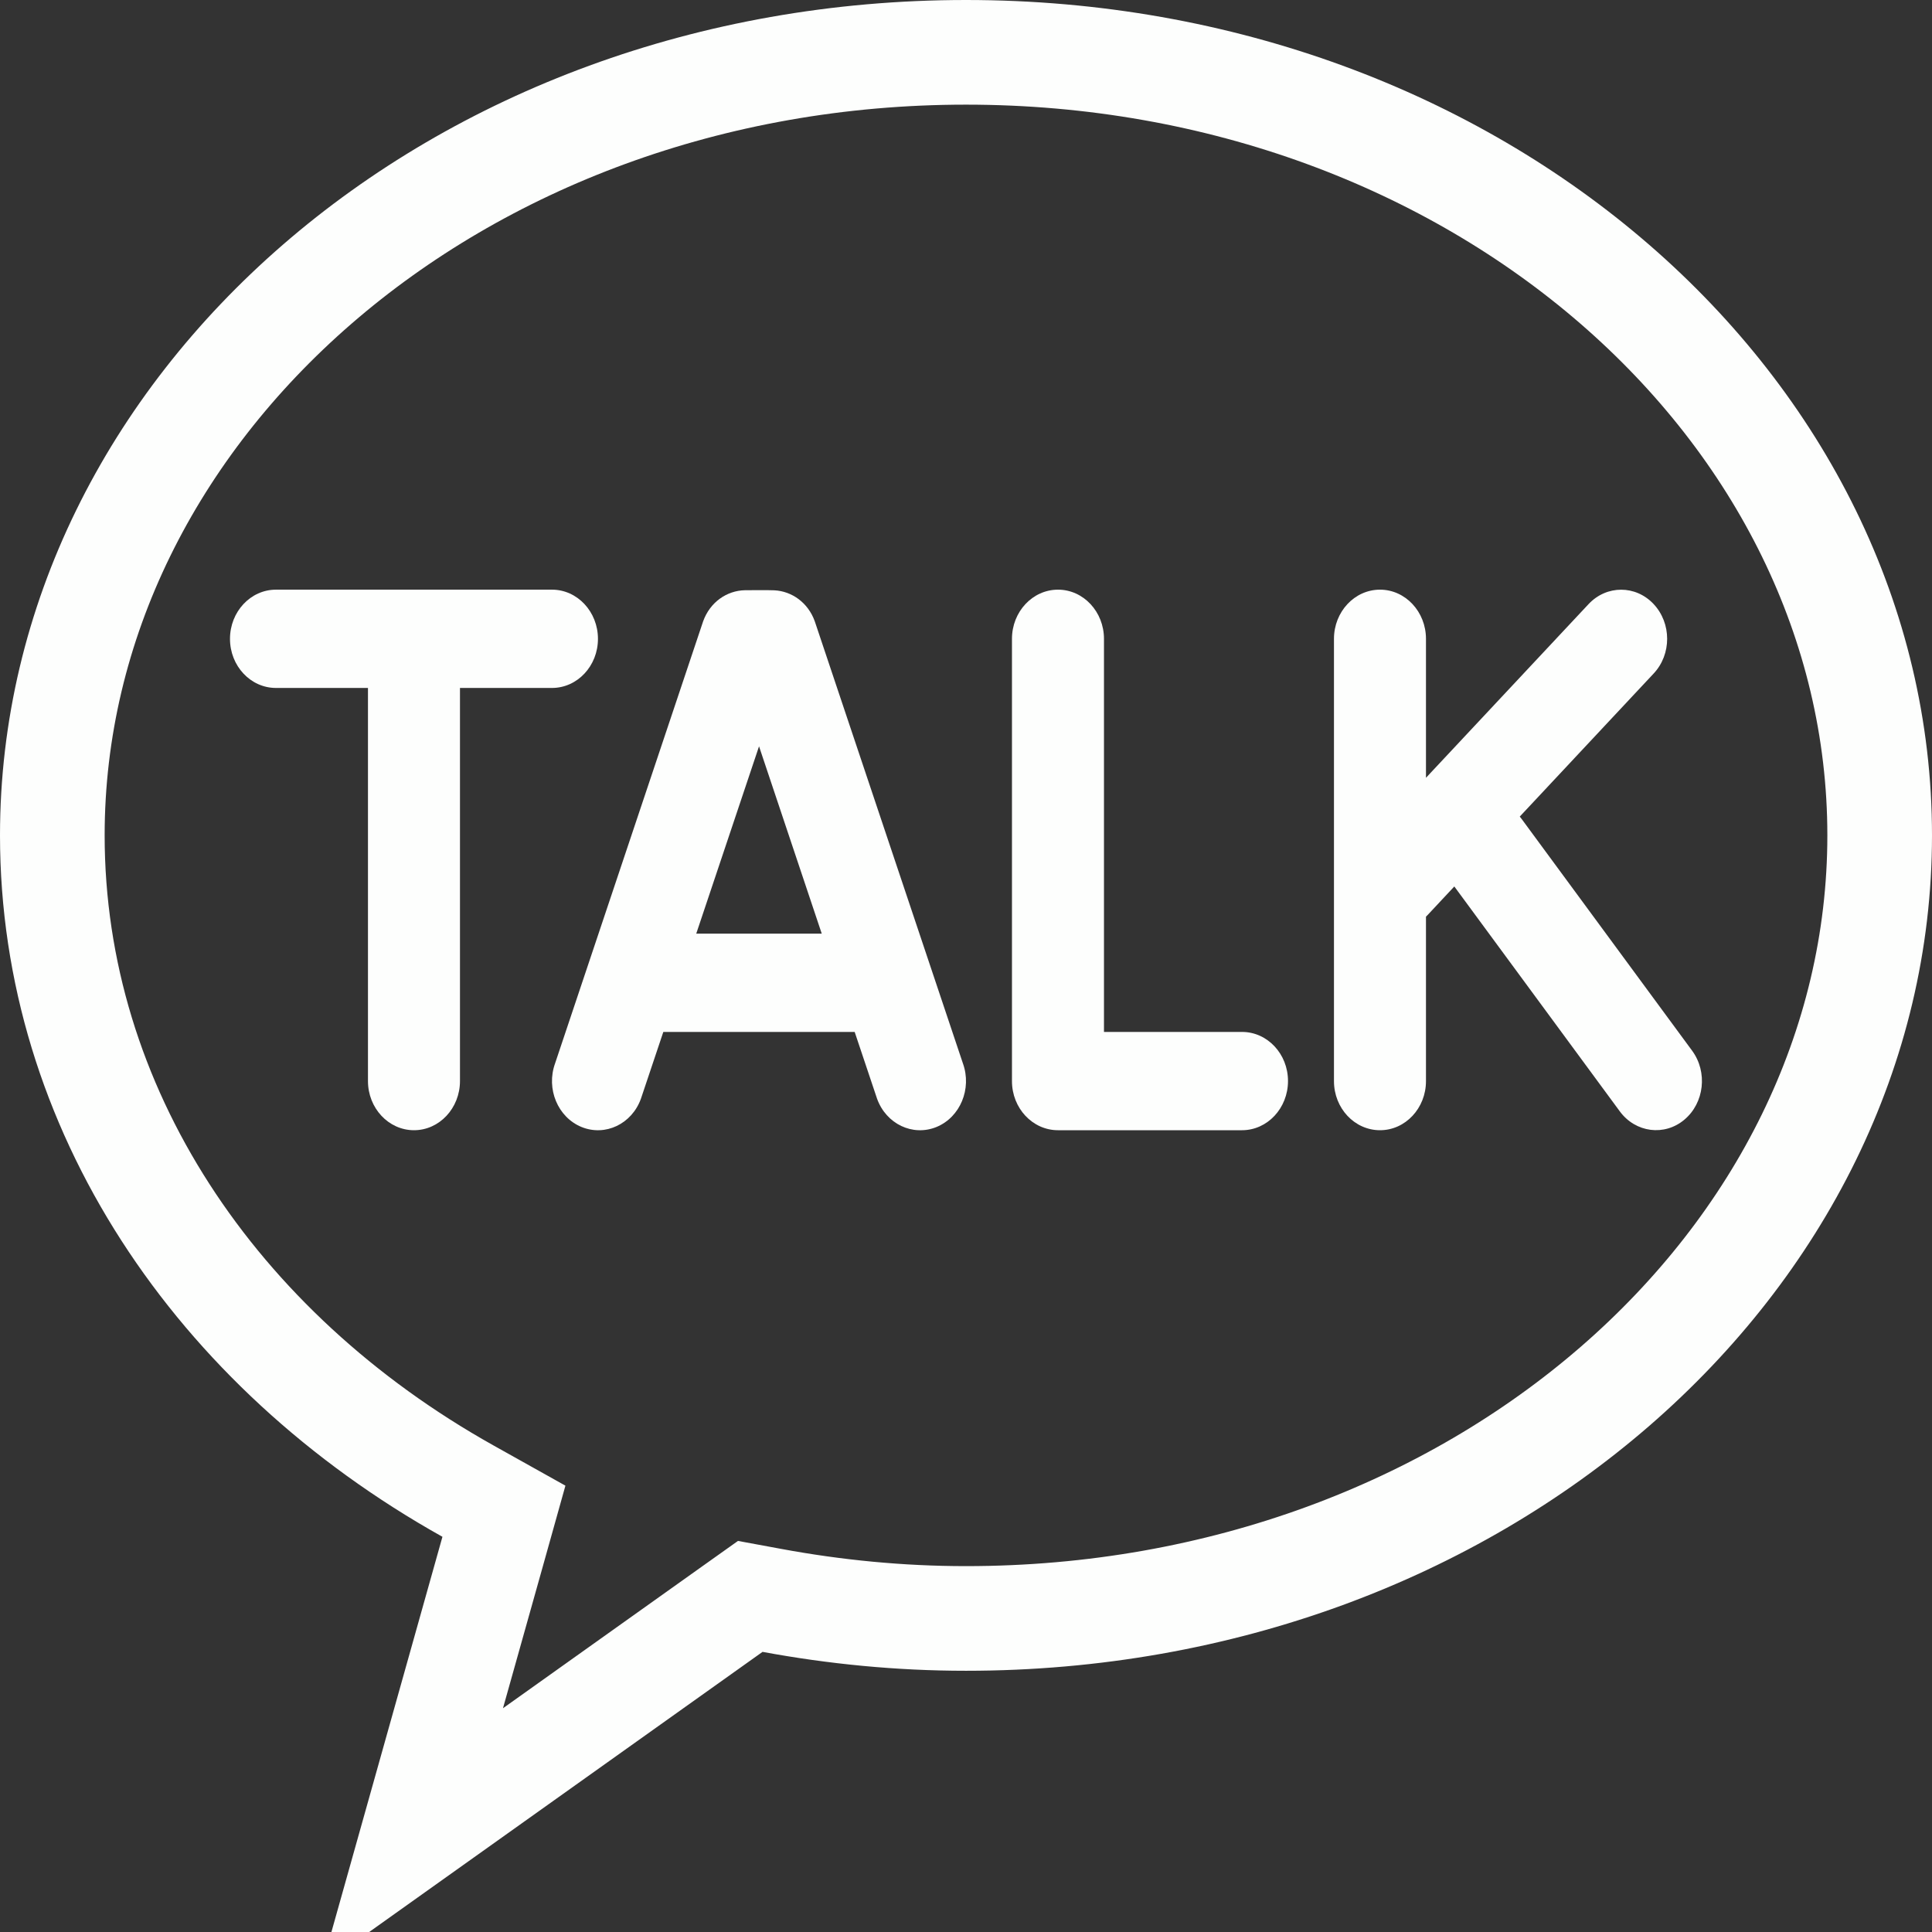 <svg width="24" height="24" viewBox="0 0 24 24" fill="none" xmlns="http://www.w3.org/2000/svg">
<rect x="0" y="0" width="24" height="24" fill="#333333" stroke="none"/>
<path d="M6.122 19.266L6.26 18.773L5.813 18.523C2.676 16.768 0.65 13.758 0.65 10.377C0.65 5.09 5.64 0.65 12 0.65C18.36 0.65 23.35 5.09 23.35 10.377C23.35 15.664 18.36 20.105 12 20.105C11.175 20.105 10.37 20.025 9.591 19.881L9.32 19.831L9.095 19.991L5.124 22.819L6.122 19.266Z" stroke="#FDFEFD" stroke-width="1.3"/>
<path fill-rule="evenodd" clip-rule="evenodd" d="M16.571 13.43V7.936C16.571 7.599 16.827 7.325 17.143 7.325C17.458 7.325 17.714 7.599 17.714 7.936V9.662L19.734 7.504C19.958 7.266 20.319 7.266 20.542 7.504C20.766 7.743 20.766 8.129 20.542 8.367L18.879 10.144C18.887 10.153 18.894 10.163 18.902 10.173L21.02 13.052C21.215 13.317 21.172 13.701 20.924 13.909C20.677 14.117 20.317 14.071 20.122 13.806L18.066 11.012L17.734 11.367C17.728 11.374 17.721 11.381 17.714 11.387V13.43C17.714 13.767 17.458 14.04 17.143 14.04C16.827 14.04 16.571 13.767 16.571 13.43Z" fill="#FDFEFD"/>
<path fill-rule="evenodd" clip-rule="evenodd" d="M12.571 7.936V13.429V13.43C12.571 13.767 12.827 14.04 13.143 14.04C13.149 14.04 13.155 14.04 13.161 14.04H15.429C15.744 14.04 16 13.766 16 13.429C16 13.092 15.744 12.819 15.429 12.819H13.714V7.936C13.714 7.599 13.458 7.325 13.143 7.325C12.827 7.325 12.571 7.599 12.571 7.936Z" fill="#FDFEFD"/>
<path d="M11.962 13.211L10.121 7.717C10.038 7.486 9.837 7.344 9.619 7.333C9.556 7.33 9.311 7.331 9.253 7.332C9.029 7.337 8.821 7.479 8.735 7.717L6.895 13.211C6.782 13.526 6.929 13.879 7.224 14C7.519 14.12 7.849 13.963 7.962 13.648L8.24 12.819H10.617L10.895 13.648C11.008 13.963 11.338 14.12 11.633 14C11.928 13.879 12.075 13.525 11.962 13.211ZM8.649 11.598L9.429 9.271L10.208 11.598H8.649Z" fill="#FDFEFD"/>
<path fill-rule="evenodd" clip-rule="evenodd" d="M5.714 8.546H6.857C7.172 8.546 7.428 8.273 7.428 7.936C7.428 7.599 7.172 7.325 6.857 7.325H3.428C3.113 7.325 2.857 7.599 2.857 7.936C2.857 8.273 3.113 8.546 3.428 8.546H4.571V13.429C4.571 13.766 4.827 14.04 5.143 14.04C5.458 14.04 5.714 13.766 5.714 13.429V8.546Z" fill="#FDFEFD"/>
</svg>
